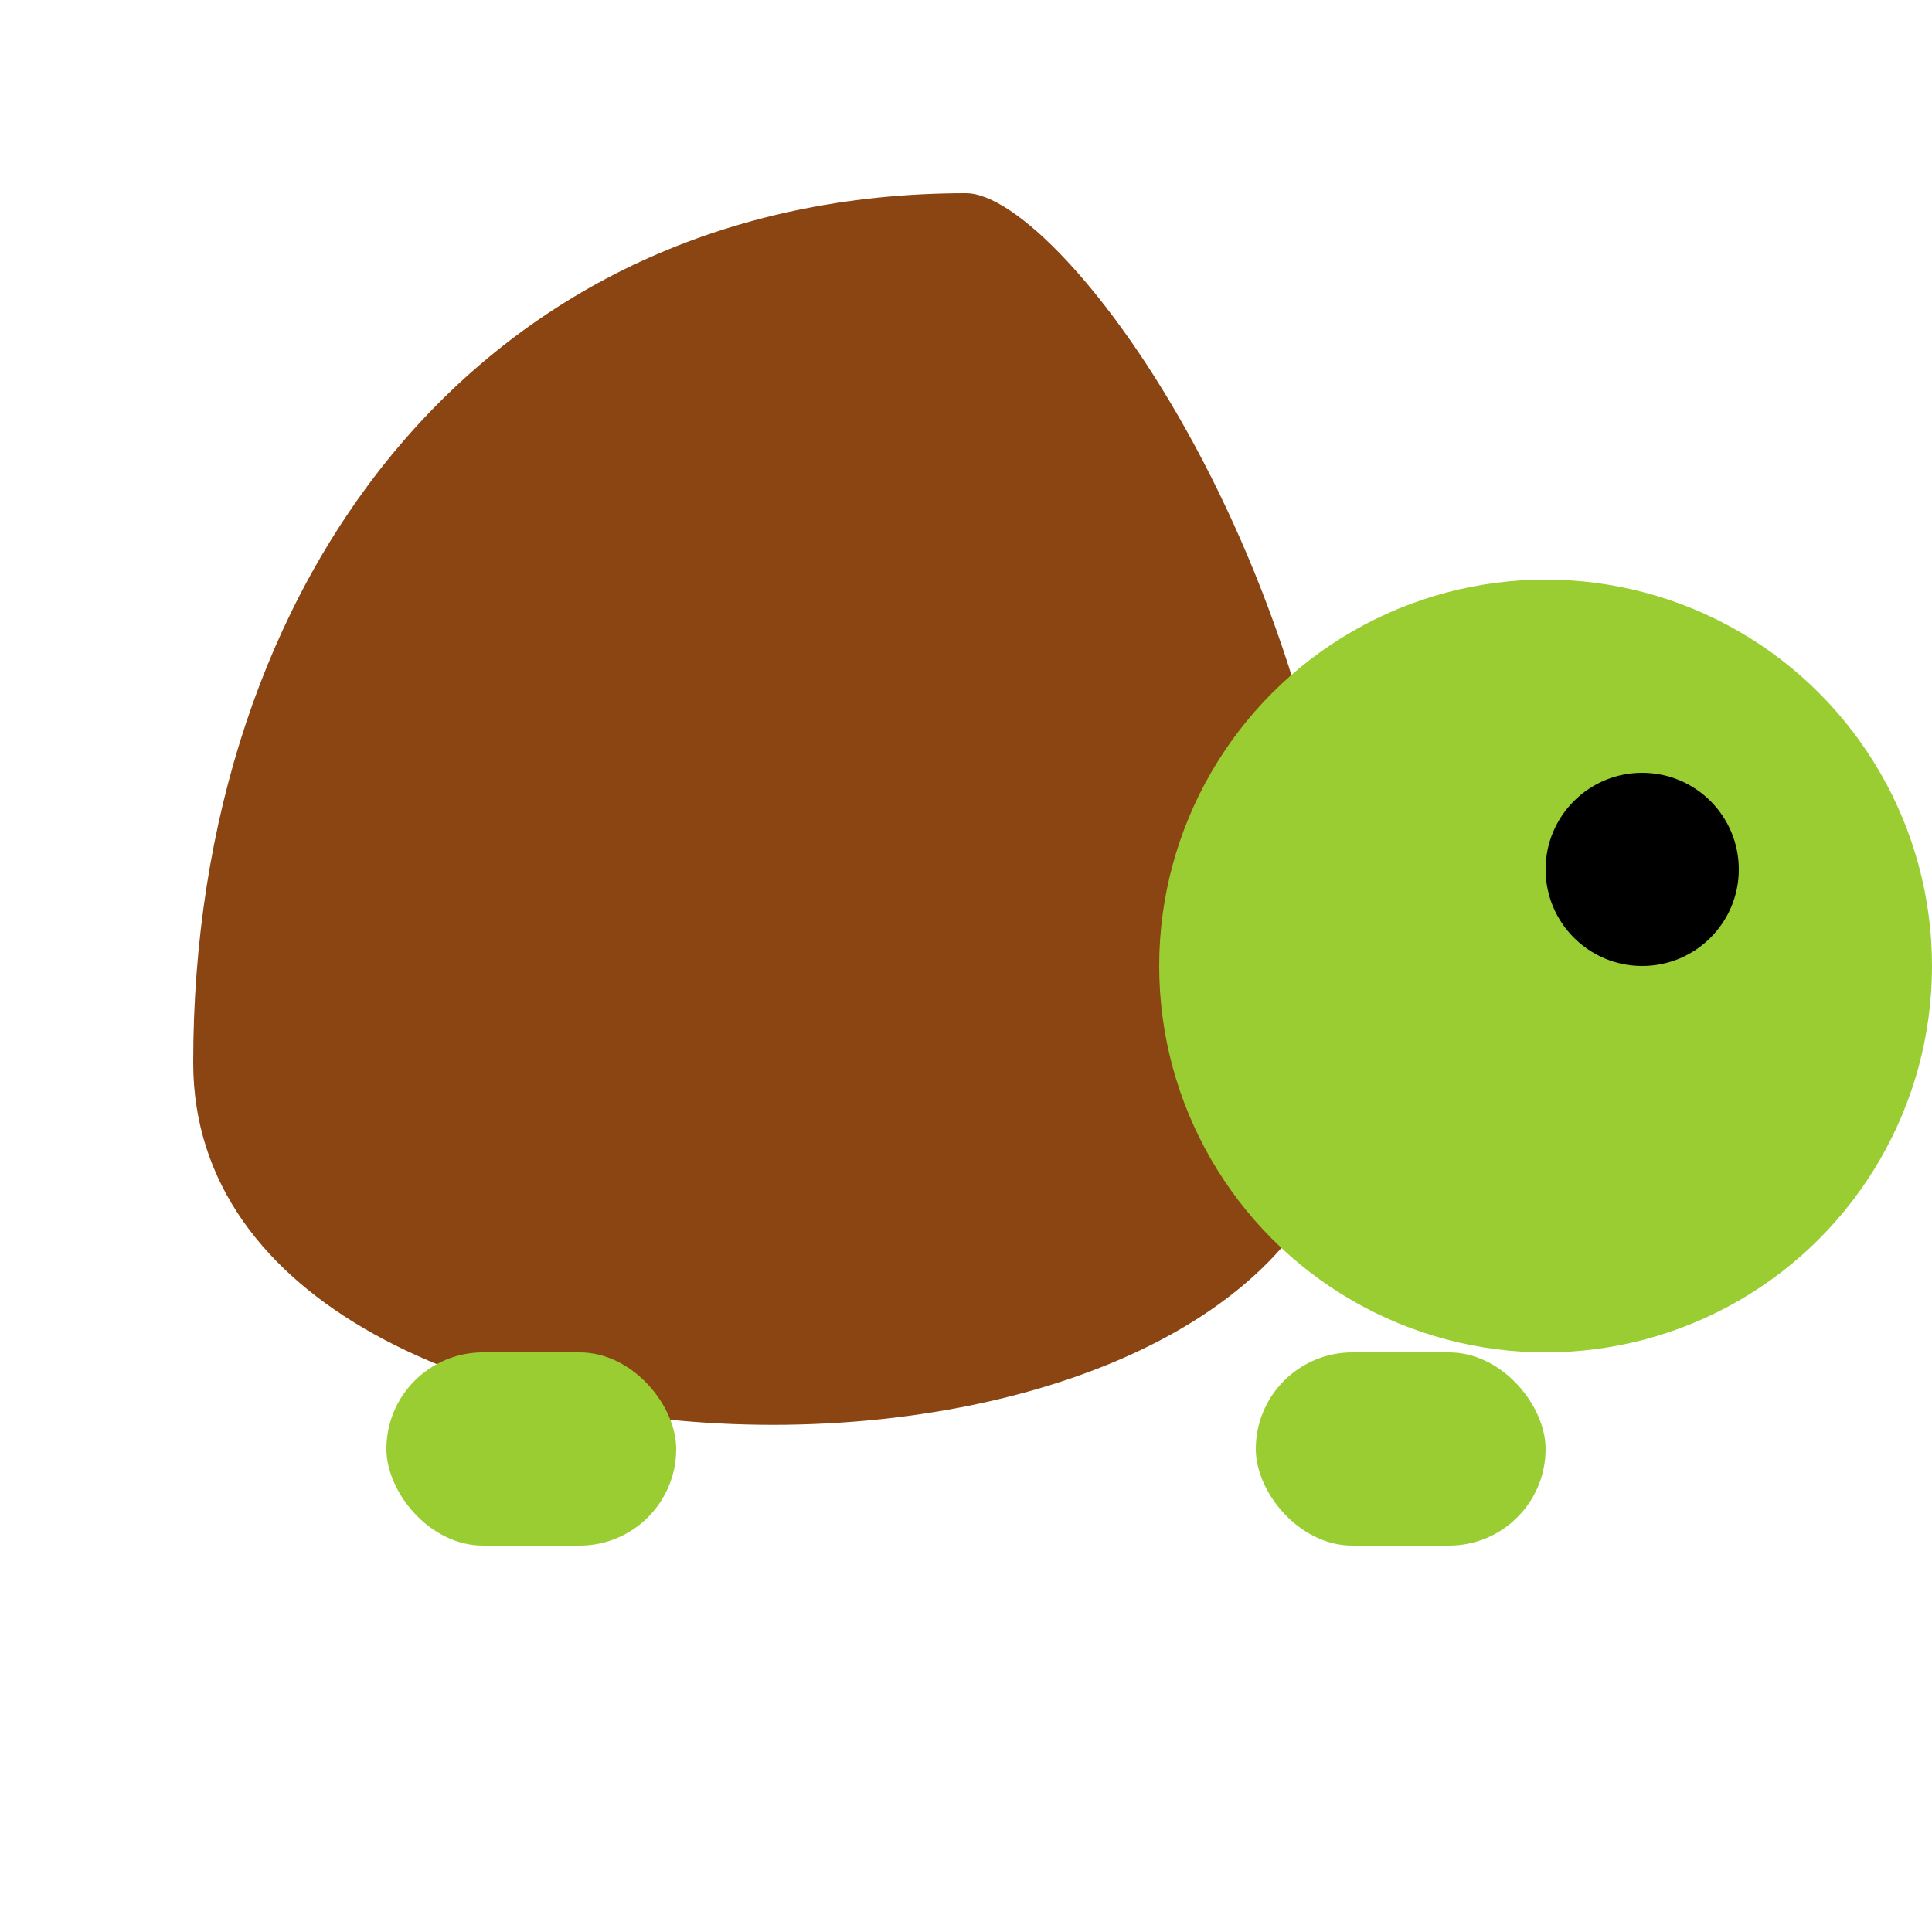 <svg width="32" height="32" viewBox="0 0 100 100" xmlns="http://www.w3.org/2000/svg">
  <style>
    .shell { fill: #8B4513; } /* Saddle brown */
    .head { fill: #9ACD32; } /* Yellow green */
    .leg { fill: #9ACD32; }
    .eye { fill: black; }
  </style>
  <path class="shell" d="M50,10 C25,10 10,30 10,55 C10,80 70,80 70,55 C70,30 55,10 50,10 Z" />
  <circle class="head" cx="80" cy="50" r="20" />
  <circle class="eye" cx="85" cy="45" r="5" />
  <rect class="leg" x="20" y="70" width="15" height="10" rx="5" />
  <rect class="leg" x="65" y="70" width="15" height="10" rx="5" />
</svg>